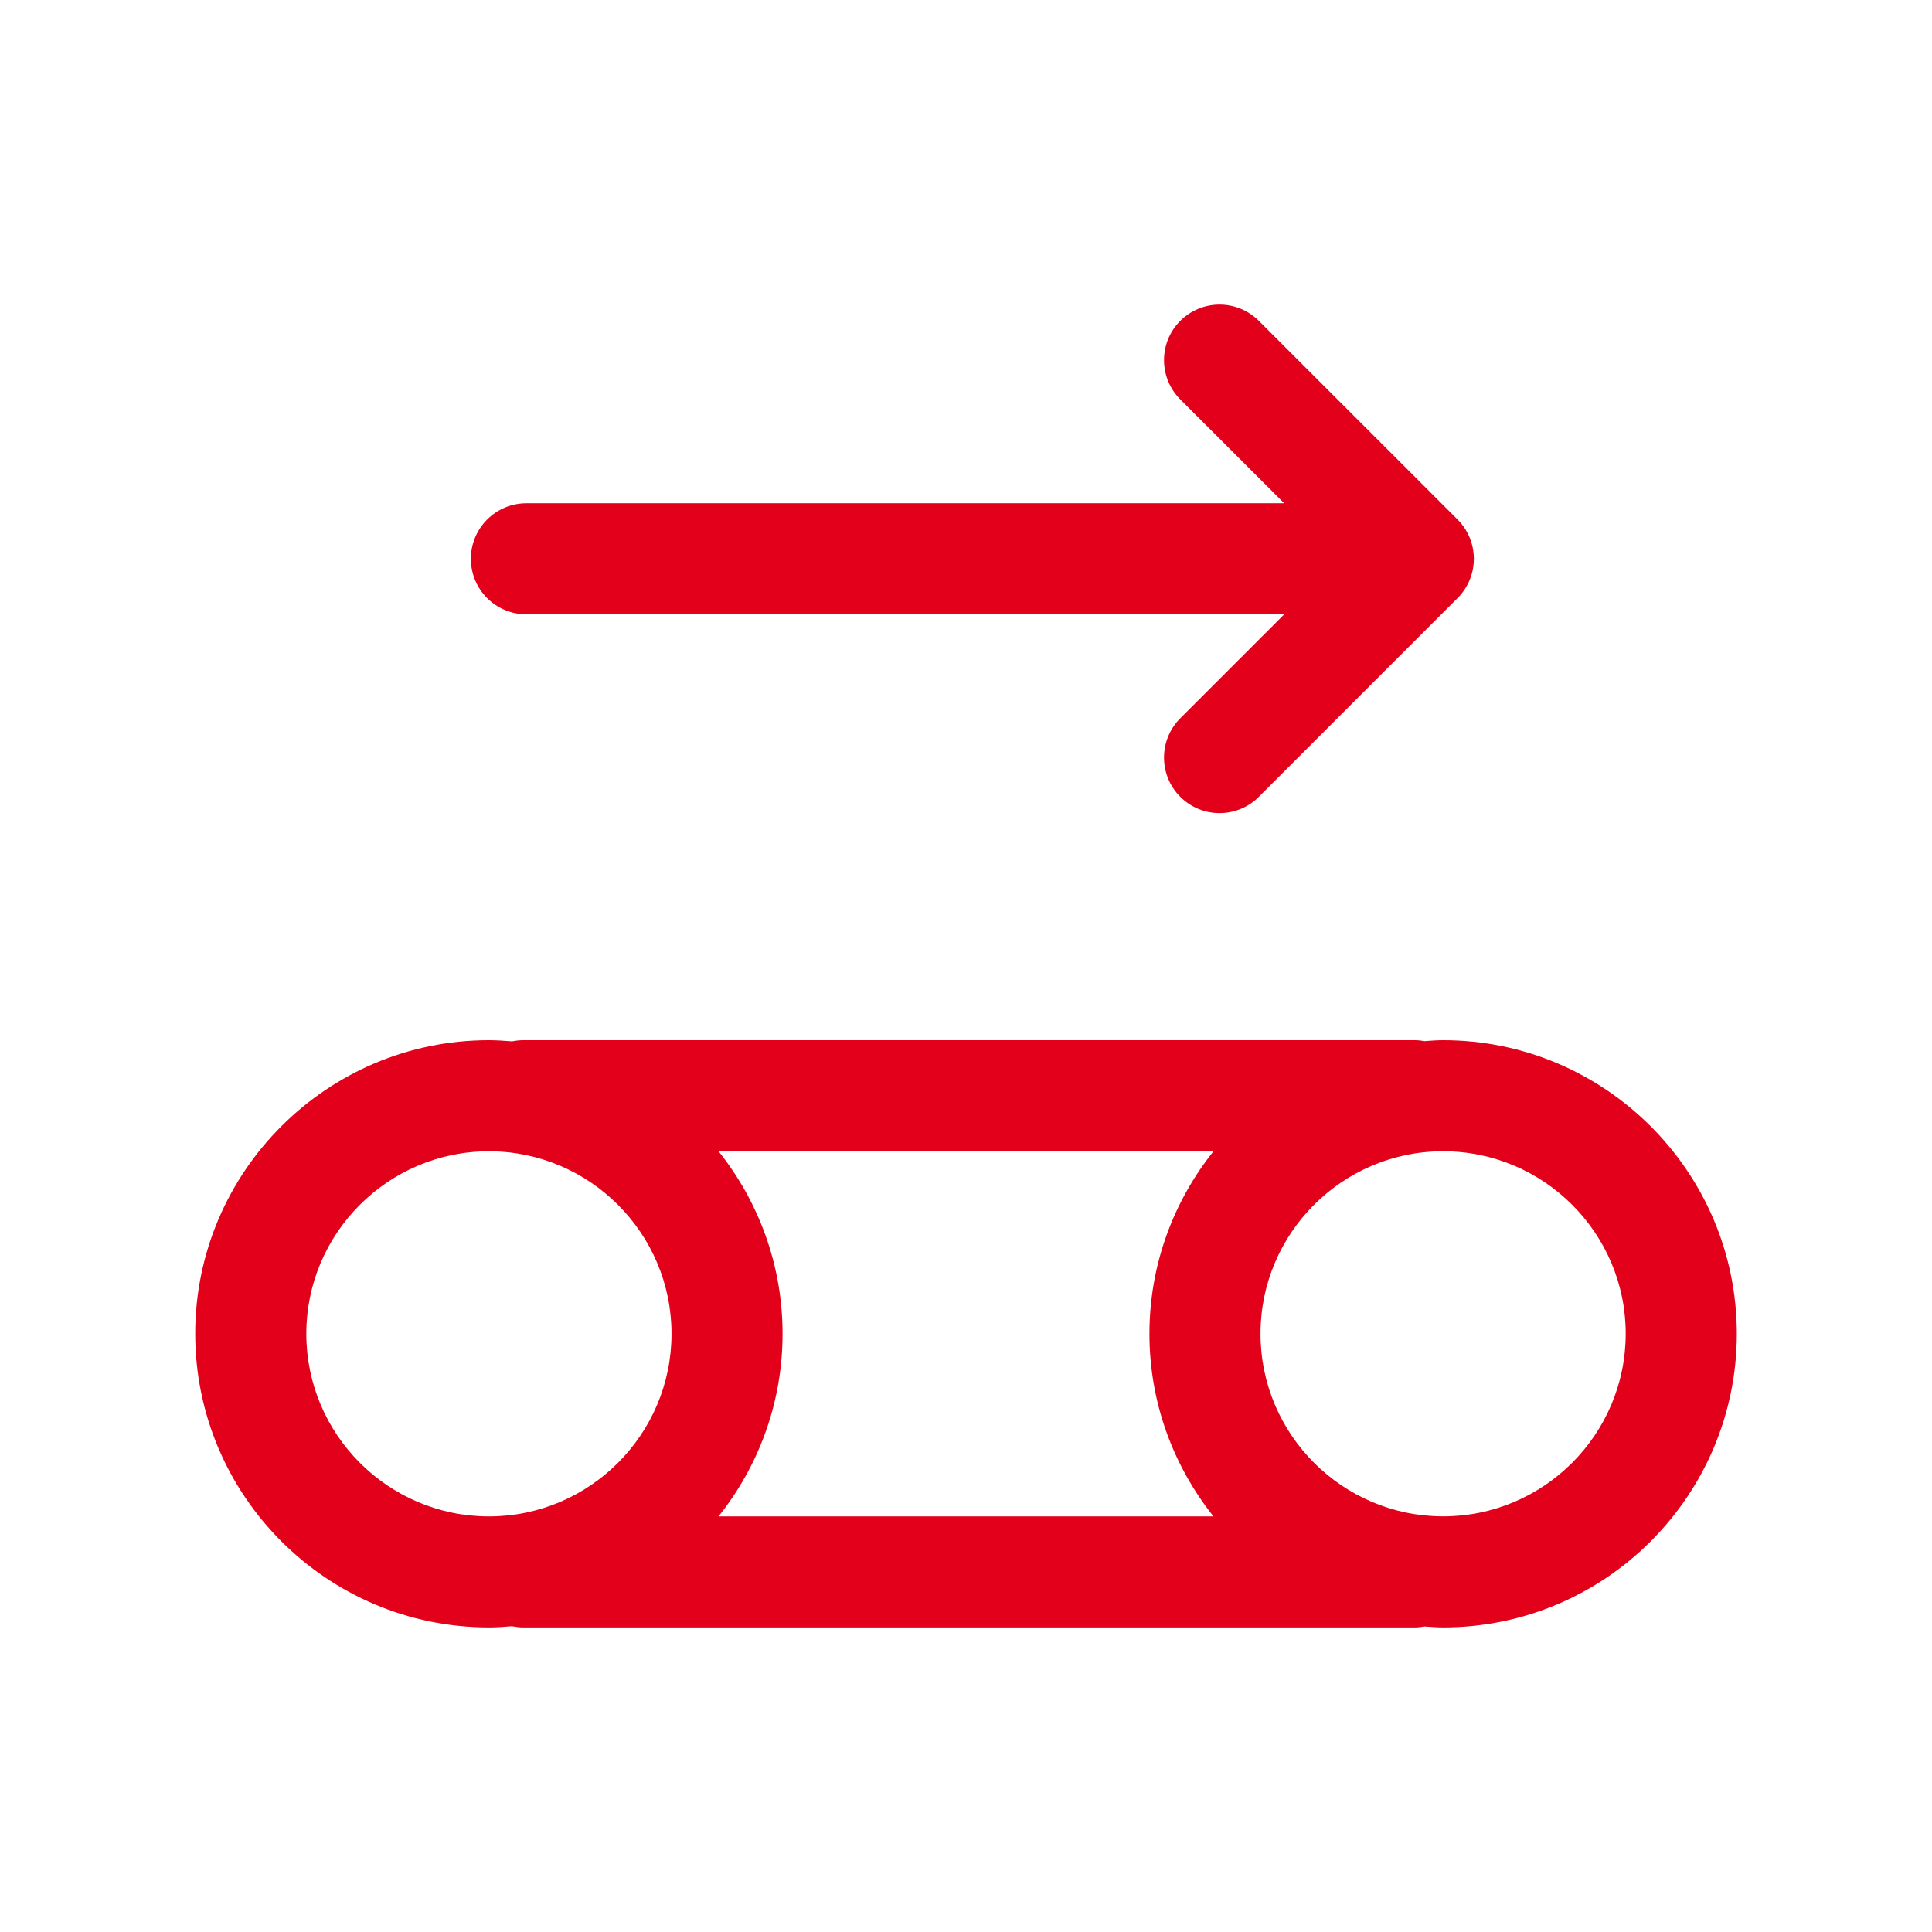 <?xml version="1.0" encoding="utf-8"?>
<!-- Generator: Adobe Illustrator 16.0.4, SVG Export Plug-In . SVG Version: 6.00 Build 0)  -->
<!DOCTYPE svg PUBLIC "-//W3C//DTD SVG 1.1//EN" "http://www.w3.org/Graphics/SVG/1.1/DTD/svg11.dtd">
<svg version="1.1" id="Ebene_1" xmlns="http://www.w3.org/2000/svg" xmlns:xlink="http://www.w3.org/1999/xlink" x="0px" y="0px"
	 width="80px" height="80px" viewBox="0 0 80 80" enable-background="new 0 0 80 80" xml:space="preserve">
<g id="Quadr._Hilfslinien_Kopie" display="none">
</g>
<g id="Quadrate">
</g>
<g id="Ebene_1_1_">
	<g>
		<path fill="#E2001A" d="M59.756,43.072c-0.26,0-0.514,0.021-0.77,0.039c-0.127-0.021-0.256-0.039-0.389-0.039H21.674
			c-0.162,0-0.318,0.018-0.471,0.049c-0.316-0.025-0.635-0.049-0.959-0.049c-6.705,0-12.16,5.453-12.16,12.154
			c0,6.707,5.455,12.162,12.16,12.162c0.324,0,0.643-0.023,0.959-0.051c0.152,0.031,0.309,0.051,0.471,0.051h36.924
			c0.133,0,0.262-0.02,0.389-0.039c0.258,0.016,0.512,0.039,0.771,0.039c6.705,0,12.16-5.455,12.16-12.162
			C71.916,48.525,66.461,43.072,59.756,43.072z M50.248,47.672c-1.656,2.077-2.652,4.7-2.652,7.557c0,2.857,0.996,5.482,2.652,7.562
			H29.752c1.656-2.078,2.652-4.703,2.652-7.562c0-2.854-0.996-5.479-2.65-7.557H50.248z M12.684,55.229
			c0-4.166,3.393-7.557,7.561-7.557s7.561,3.391,7.561,7.557c0,4.168-3.393,7.562-7.561,7.562S12.684,59.396,12.684,55.229z
			 M59.756,62.789c-4.168,0-7.561-3.393-7.561-7.562c0-4.166,3.393-7.556,7.561-7.556s7.561,3.39,7.561,7.556
			C67.316,59.396,63.924,62.789,59.756,62.789z"/>
		<path fill="#E2001A" d="M21.799,25.438h31.379l-4.305,4.305c-0.898,0.898-0.898,2.354,0,3.252
			c0.449,0.449,1.037,0.674,1.627,0.674c0.588,0,1.178-0.225,1.625-0.674l8.23-8.23c0.432-0.431,0.674-1.017,0.674-1.626
			c0-0.61-0.242-1.195-0.674-1.627l-8.23-8.227c-0.898-0.896-2.354-0.897-3.252,0.001s-0.898,2.354,0,3.253l4.303,4.3H21.799
			c-1.271,0-2.301,1.029-2.301,2.3S20.527,25.438,21.799,25.438z"/>
	</g>
</g>
</svg>
